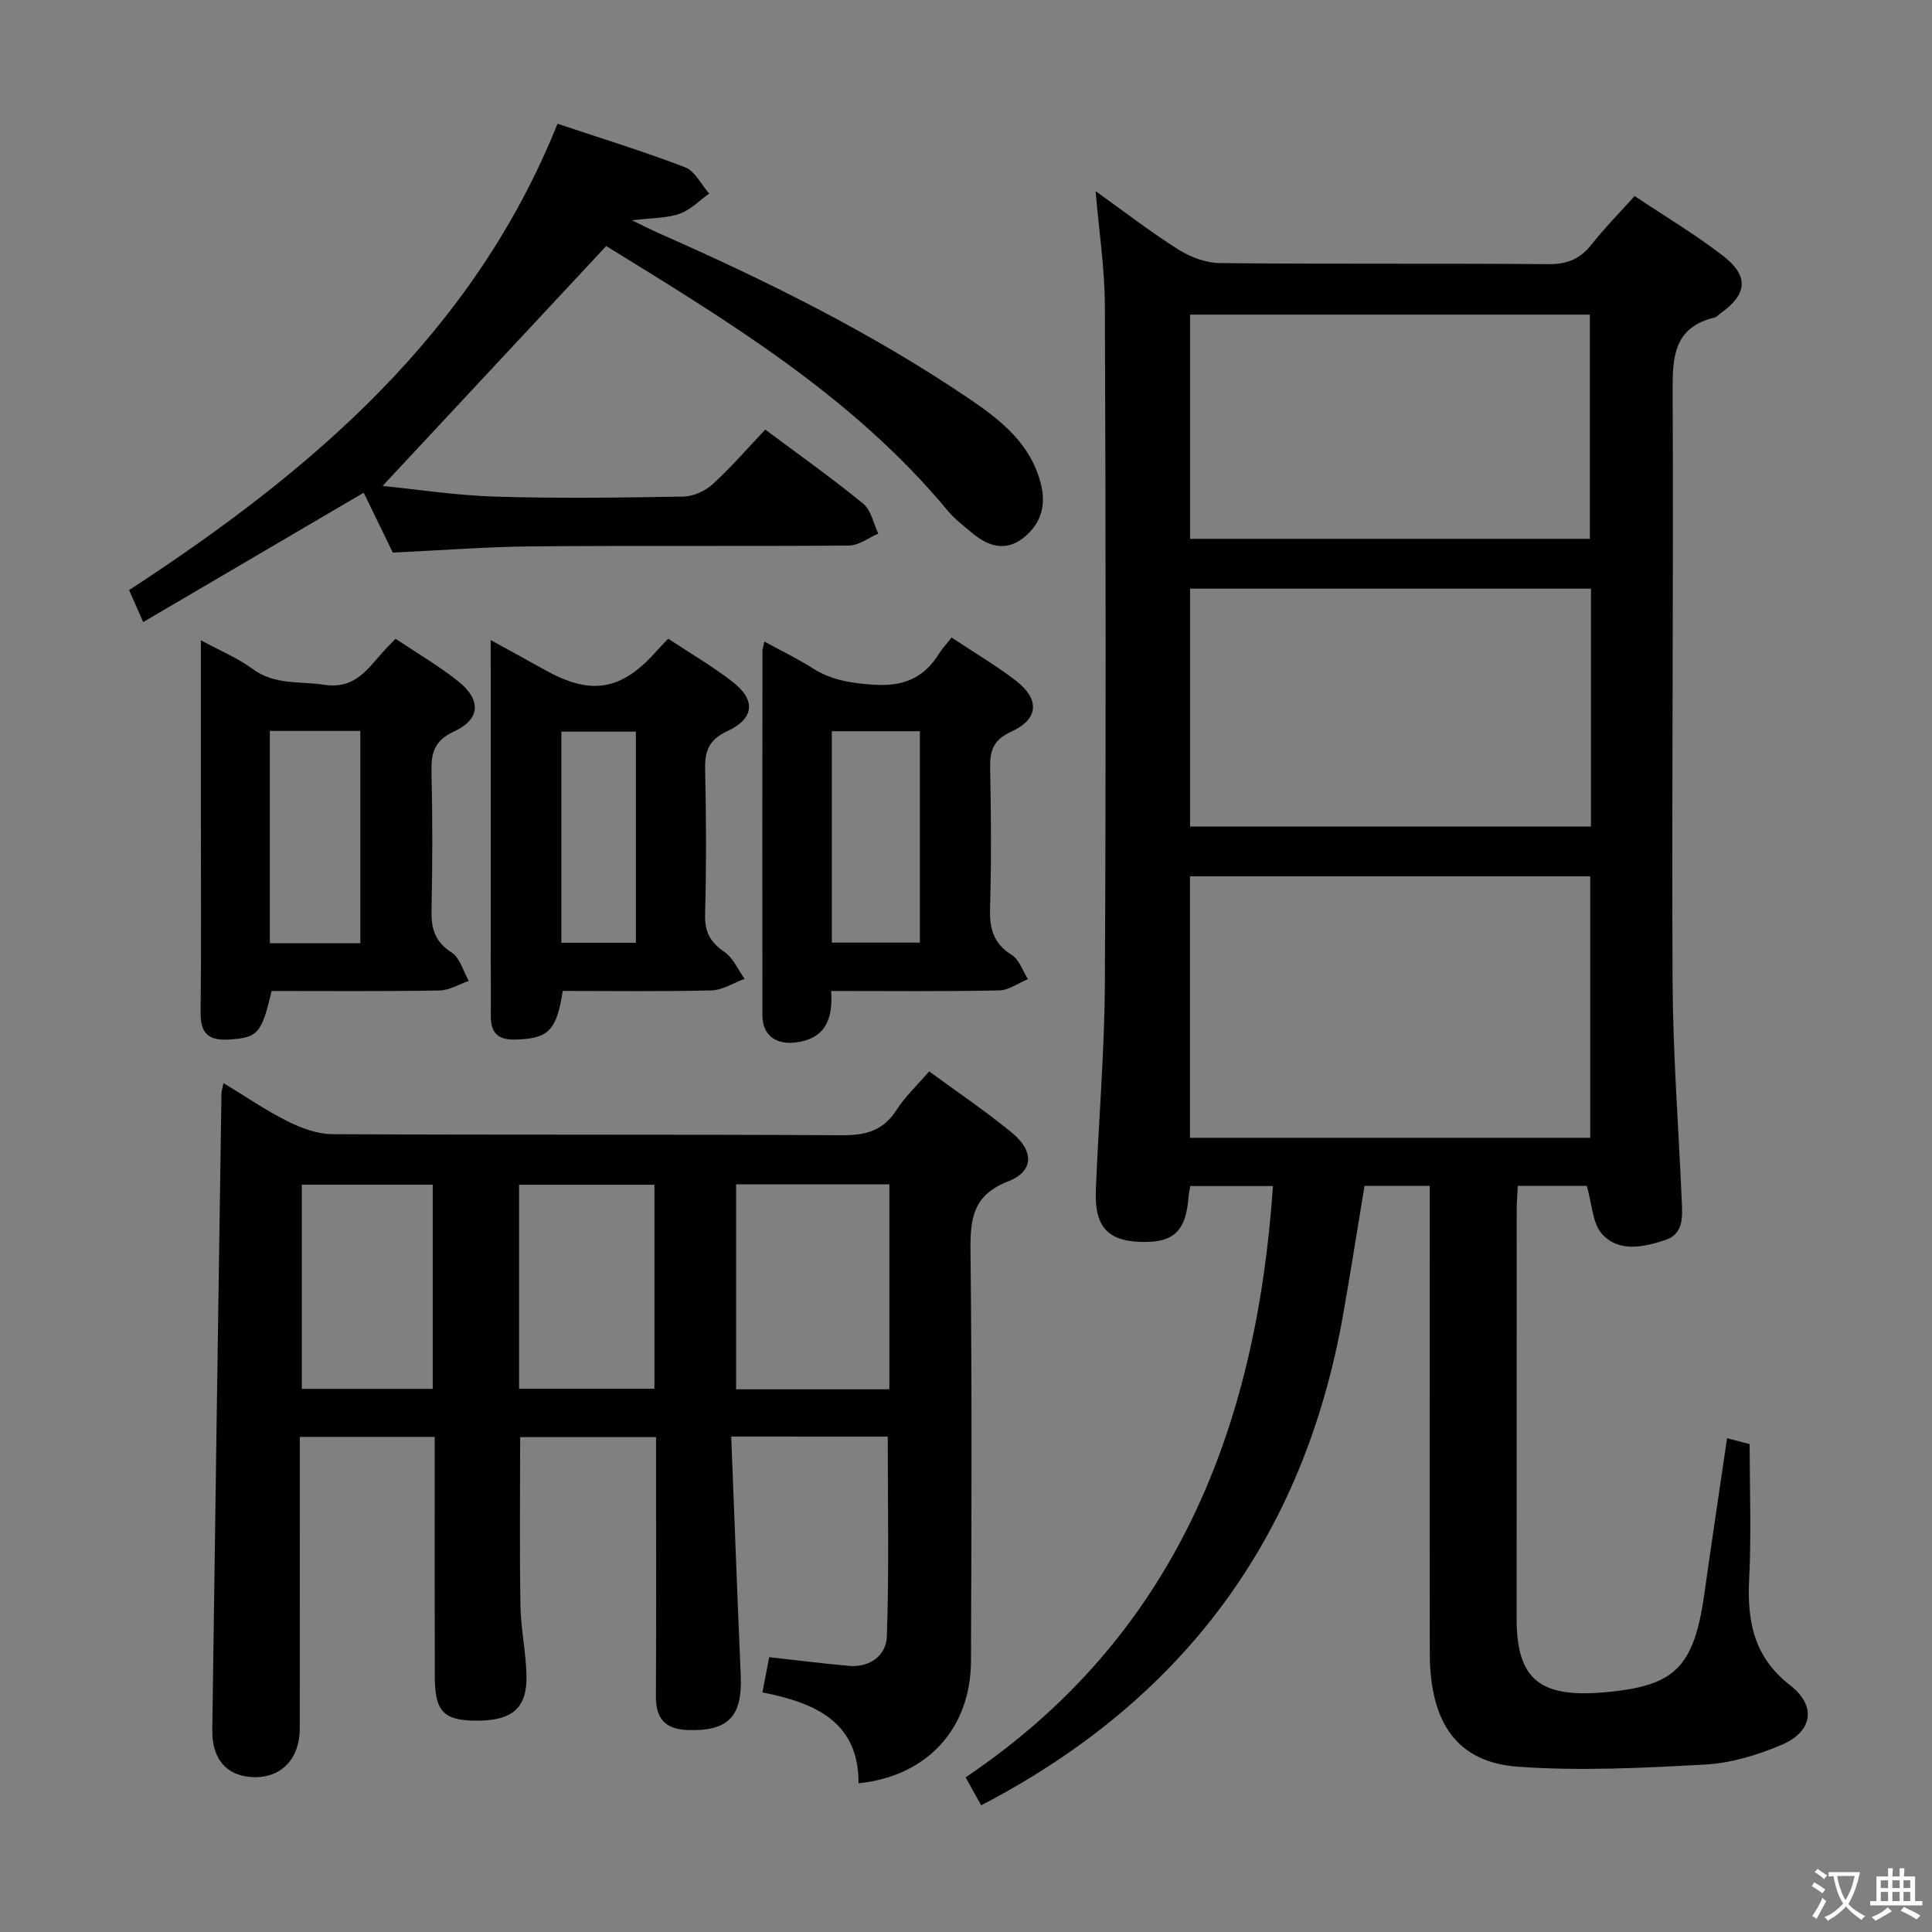 <svg enable-background="new 0 0 400 400" viewBox="0 0 400 400" xmlns="http://www.w3.org/2000/svg"><rect x="0" y="0" width="400" height="400" fill="#808080" stroke="none"/><path d="m377.9 391.2c-.2.3-.4.5-.6.8-.7-.6-1.4-1-2.2-1.5.2-.3.4-.5.5-.8.6.4 1.4.8 2.3 1.5zm-1.8 6.1c-.2-.2-.5-.4-.9-.6.4-.6.8-1.2 1.2-1.9s.7-1.3.9-1.9c.3.3.5.5.8.7-.7 1.3-1.4 2.6-2 3.7zm2.2-9c-.3.3-.5.5-.6.8-.6-.6-1.3-1.1-2-1.5.3-.3.5-.5.6-.7.6.5 1.3.9 2 1.4zm.3.2v-.9h2 4.5c-.3 1.3-.6 2.5-1 3.6s-.9 2.1-1.4 3c.4.5 1 1 1.6 1.4s1.2.8 1.9 1.1c-.3.2-.5.4-.8.8-.4-.3-1-.7-1.6-1.2s-1.2-1.1-1.6-1.6c-.5.6-1.1 1.1-1.7 1.6s-1.4.9-2.1 1.4c-.1-.3-.3-.5-.7-.8.6-.2 1.2-.5 1.9-1s1.4-1.1 2-1.8c-.5-.8-.9-1.6-1.2-2.5s-.6-2-.8-3.2c-.4.1-.7.1-1 .1zm2.5 2.7c.3 1 .7 1.7 1 2.2.3-.5.6-1.1 1-2s.6-1.9.9-3h-3.2-.4c.1.9.3 1.8.7 2.8z" fill="#fbfcfa"/><path d="m396.5 388.5v1.5 3.6h1.5v.9c-.4 0-1 0-1.7 0h-7.9c-.5 0-.9 0-1.2 0v-.9h1.3v-3.5c0-.7 0-1.2 0-1.6h2.4c0-.8 0-1.4 0-1.7h1c0 .3-.1.8-.1 1.7h1.5c0-.8 0-1.4 0-1.7h1c0 .3-.1.9-.1 1.7zm-8.2 9.2c-.2-.3-.5-.5-.8-.8.8-.3 1.4-.6 1.9-.9s1-.7 1.4-1.1c.3.3.6.5.9.8-1.6 1-2.8 1.6-3.4 2zm2.6-6.8v-1.6h-1.5v1.6zm0 2.7v-1.9h-1.5v1.9zm2.4-2.7v-1.6h-1.5v1.6zm0 2.7v-1.9h-1.5v1.9zm.2 2 .7-.8c.4.2.9.5 1.6.8s1.3.7 1.8 1c-.3.3-.5.5-.8.8-.4-.3-1.5-1-3.3-1.8zm2-4.7v-1.6h-1.4v1.6zm0 2.7v-1.9h-1.4v1.9z" fill="#fbfcfa"/><g fill="#010100"><path d="m357.57 297.76c1.88.5 3.56.94 4.68 1.23 0 9.55.36 18.7-.1 27.8-.45 8.8.9 16.24 8.47 22.12 5.55 4.31 4.69 9.61-1.81 12.37-4.96 2.1-10.44 3.76-15.77 4.05-12.89.71-25.9 1.37-38.75.45-12.61-.9-18.25-9.08-18.27-23.52-.05-30.32-.01-60.65-.01-90.97 0-1.81 0-3.62 0-5.76-4.61 0-8.85 0-13.5 0-1.47 8.84-2.87 17.79-4.44 26.71-8.14 46.02-33.04 79.75-74.93 101.53-.92-1.66-1.87-3.35-3.22-5.79 43.27-29.11 60.21-72.14 63.63-122.42-5.54 0-11.25 0-17.11 0-.13.78-.29 1.41-.34 2.04-.56 7.46-3.13 9.83-10.34 9.5-6.47-.3-9.16-3.28-8.88-10.52.55-14.29 1.79-28.56 1.87-42.85.24-46.81.18-93.63 0-140.45-.03-7.75-1.22-15.5-1.92-23.72 5.78 4.14 11.28 8.4 17.12 12.09 2.5 1.58 5.73 2.79 8.65 2.82 22.66.23 45.32.03 67.98.22 3.88.03 6.58-1.07 8.94-4.08 2.66-3.38 5.71-6.46 8.91-10.02 6.24 4.17 12.51 7.91 18.26 12.34 5.48 4.22 5.09 7.99-.47 11.94-.41.29-.77.76-1.21.86-8.58 2.07-8.75 8.29-8.71 15.6.2 40.65-.21 81.3-.01 121.95.08 15.12 1.25 30.23 1.9 45.34.14 3.2.43 6.81-3.32 8.08-4.44 1.5-9.63 2.65-13.14-1.16-2.05-2.23-2.1-6.29-3.2-10.01-4.18 0-8.92 0-14.29 0-.07 1.61-.22 3.36-.22 5.1-.02 28.16-.02 56.32-.02 84.47 0 11.99 4.36 16.1 16.41 15.4 2.32-.13 4.64-.38 6.93-.77 10.28-1.79 13.65-6.23 15.56-19.97 1.47-10.49 3.06-20.96 4.67-32zm-111.2-116.33v54.14h82.87c0-18.12 0-36.01 0-54.14-27.74 0-55.15 0-82.87 0zm83.02-59.55c-28.06 0-55.57 0-83 0v49.24h83c0-16.6 0-32.72 0-49.24zm-83-56.74v46.42h82.77c0-15.62 0-30.96 0-46.42-27.75 0-55.05 0-82.77 0z"/><path d="m151.39 297.42c.67 16.91 1.27 33.19 1.97 49.46.37 8.55-2.59 11.6-11.03 11.3-4.54-.16-6.55-2.33-6.53-6.88.08-15.99.03-31.98.03-47.98 0-1.8 0-3.61 0-5.78-9.64 0-18.86 0-28.14 0 0 11.66-.13 23.25.06 34.82.08 4.8 1.12 9.59 1.25 14.39.19 6.87-2.89 9.52-10.35 9.5-6.81-.02-8.62-1.9-8.63-9.12-.04-13.99-.02-27.98-.02-41.97 0-2.46 0-4.91 0-7.67-9.46 0-18.37 0-27.93 0v5.45c0 18.32.01 36.65-.01 54.97-.01 6.12-3.69 10.07-9.26 10.04-5.63-.03-8.94-3.54-8.85-9.75.6-43.93 1.25-87.87 1.9-131.8.01-.48.18-.96.42-2.16 4.58 2.77 8.78 5.67 13.31 7.93 2.84 1.42 6.15 2.64 9.26 2.65 35.15.18 70.3.02 105.45.22 4.91.03 8.56-.91 11.32-5.23 1.77-2.77 4.26-5.08 6.76-7.99 5.79 4.25 11.69 8.21 17.15 12.71 4.62 3.81 4.53 7.98-.79 10.06-7.28 2.84-7.87 7.67-7.8 14.36.32 28.32.21 56.64.1 84.96-.06 13.96-9.04 23.85-23.28 25.3.06-12.82-9.11-16.68-19.9-18.82.53-2.75.96-4.96 1.41-7.29 5.71.63 11.11 1.33 16.54 1.8 4.39.38 7.69-2.25 7.82-6.09.46-13.73.18-27.48.18-41.38-10.38-.01-20.8-.01-32.41-.01zm1.01-52.22v42.44h31.73c0-14.3 0-28.31 0-42.44-10.74 0-21.04 0-31.73 0zm-44.93.09v42.24h28.02c0-14.28 0-28.15 0-42.24-9.43 0-18.52 0-28.02 0zm-44.98-.02v42.28h27.1c0-14.29 0-28.19 0-42.28-9.11 0-17.9 0-27.1 0z"/><path d="m115.43 25.62c9.22 3.09 17.94 5.75 26.42 9.02 2.05.79 3.33 3.57 4.97 5.44-2.02 1.44-3.86 3.38-6.11 4.18-2.59.92-5.55.82-9.85 1.35 2.51 1.22 3.94 1.97 5.42 2.62 22.39 9.86 44.26 20.67 64.56 34.45 6.54 4.44 12.59 9.27 14.67 17.54 1.15 4.59-.09 8.32-3.59 11.11-3.78 3.02-7.5 1.72-10.84-1.14-1.64-1.4-3.42-2.72-4.78-4.36-19.72-23.8-45.71-39.41-70.79-54.89-15.63 16.77-30.95 33.2-46.3 49.67 7.2.71 15.25 1.97 23.32 2.21 12.98.39 25.99.22 38.98-.01 2.04-.04 4.47-1.13 6-2.53 3.8-3.46 7.18-7.38 10.93-11.34 6.84 5.11 13.74 10 20.28 15.34 1.64 1.34 2.12 4.1 3.13 6.2-2.02.86-4.04 2.45-6.07 2.47-21.82.18-43.65-.02-65.48.17-9.45.08-18.9.82-28.97 1.29-1.8-3.71-3.88-7.99-6.03-12.4-15.14 8.89-30.15 17.69-45.65 26.78-1.17-2.65-1.99-4.51-2.92-6.62 37.89-24.7 71.28-53.17 88.7-96.55z"/><path d="m197.01 131.99c4.77 3.17 9.2 5.78 13.25 8.88 5.05 3.87 4.84 7.99-.87 10.6-3.8 1.73-4.47 4-4.39 7.66.2 9.65.26 19.31-.02 28.96-.12 4.18.7 7.26 4.48 9.61 1.56.97 2.27 3.3 3.37 5.01-1.99.82-3.96 2.31-5.97 2.35-11.45.23-22.91.11-34.79.11.44 5.83-1.22 9.89-7.32 10.66-4.15.52-6.89-1.52-6.9-5.61-.04-25.13-.01-50.27.01-75.4 0-.47.18-.94.4-1.99 3.49 1.91 6.88 3.54 10.04 5.55 3.93 2.5 8.1 3.09 12.7 3.39 5.99.38 10.28-1.37 13.39-6.4.7-1.11 1.61-2.08 2.62-3.38zm-24.79 19.4v43.77h18.23c0-14.81 0-29.19 0-43.77-6.14 0-11.9 0-18.23 0z"/><path d="m56.23 205.17c-2.09 8.95-2.91 9.65-8.77 10.05-4.33.29-5.98-1.28-5.93-5.66.16-13.32.06-26.65.06-39.98 0-11.98 0-23.96 0-37.02 4.06 2.21 7.69 3.7 10.75 5.96 4.57 3.37 9.73 2.47 14.75 3.25 6.57 1.01 9.14-3.48 12.55-7.18.56-.61 1.15-1.19 2.25-2.34 4.31 2.89 8.89 5.54 12.97 8.8 4.82 3.85 4.63 7.86-.85 10.39-4.19 1.94-4.77 4.55-4.67 8.51.22 9.49.21 18.99 0 28.48-.08 3.8.68 6.55 4.16 8.77 1.73 1.11 2.4 3.86 3.56 5.88-2.03.7-4.05 1.96-6.09 1.99-11.62.2-23.24.1-34.74.1zm-.36-53.84v43.96h18.73c0-14.81 0-29.31 0-43.96-6.35 0-12.3 0-18.73 0z"/><path d="m101.59 132.52c4.2 2.31 7.65 4.18 11.07 6.1 9.72 5.47 15.99 4.42 23.35-3.91.64-.73 1.33-1.41 2.34-2.47 4.5 2.98 9.08 5.65 13.25 8.86 4.91 3.77 4.65 7.65-.99 10.26-3.9 1.81-4.71 4.16-4.62 8.03.24 9.98.25 19.98-.01 29.96-.1 3.61 1.09 5.75 4.02 7.75 1.81 1.24 2.8 3.66 4.16 5.56-2.28.83-4.55 2.33-6.85 2.39-10.29.26-20.59.11-30.8.11-1.28 8.36-3.07 9.91-9.89 10.07-3.81.09-5.04-1.63-5.01-5.06.04-4.49-.01-8.99-.01-13.49 0-19.31 0-38.63 0-57.94-.01-1.76-.01-3.54-.01-6.22zm30.06 18.96c-5.42 0-10.31 0-15.43 0v43.71h15.43c0-14.67 0-28.93 0-43.71z"/></g></svg>